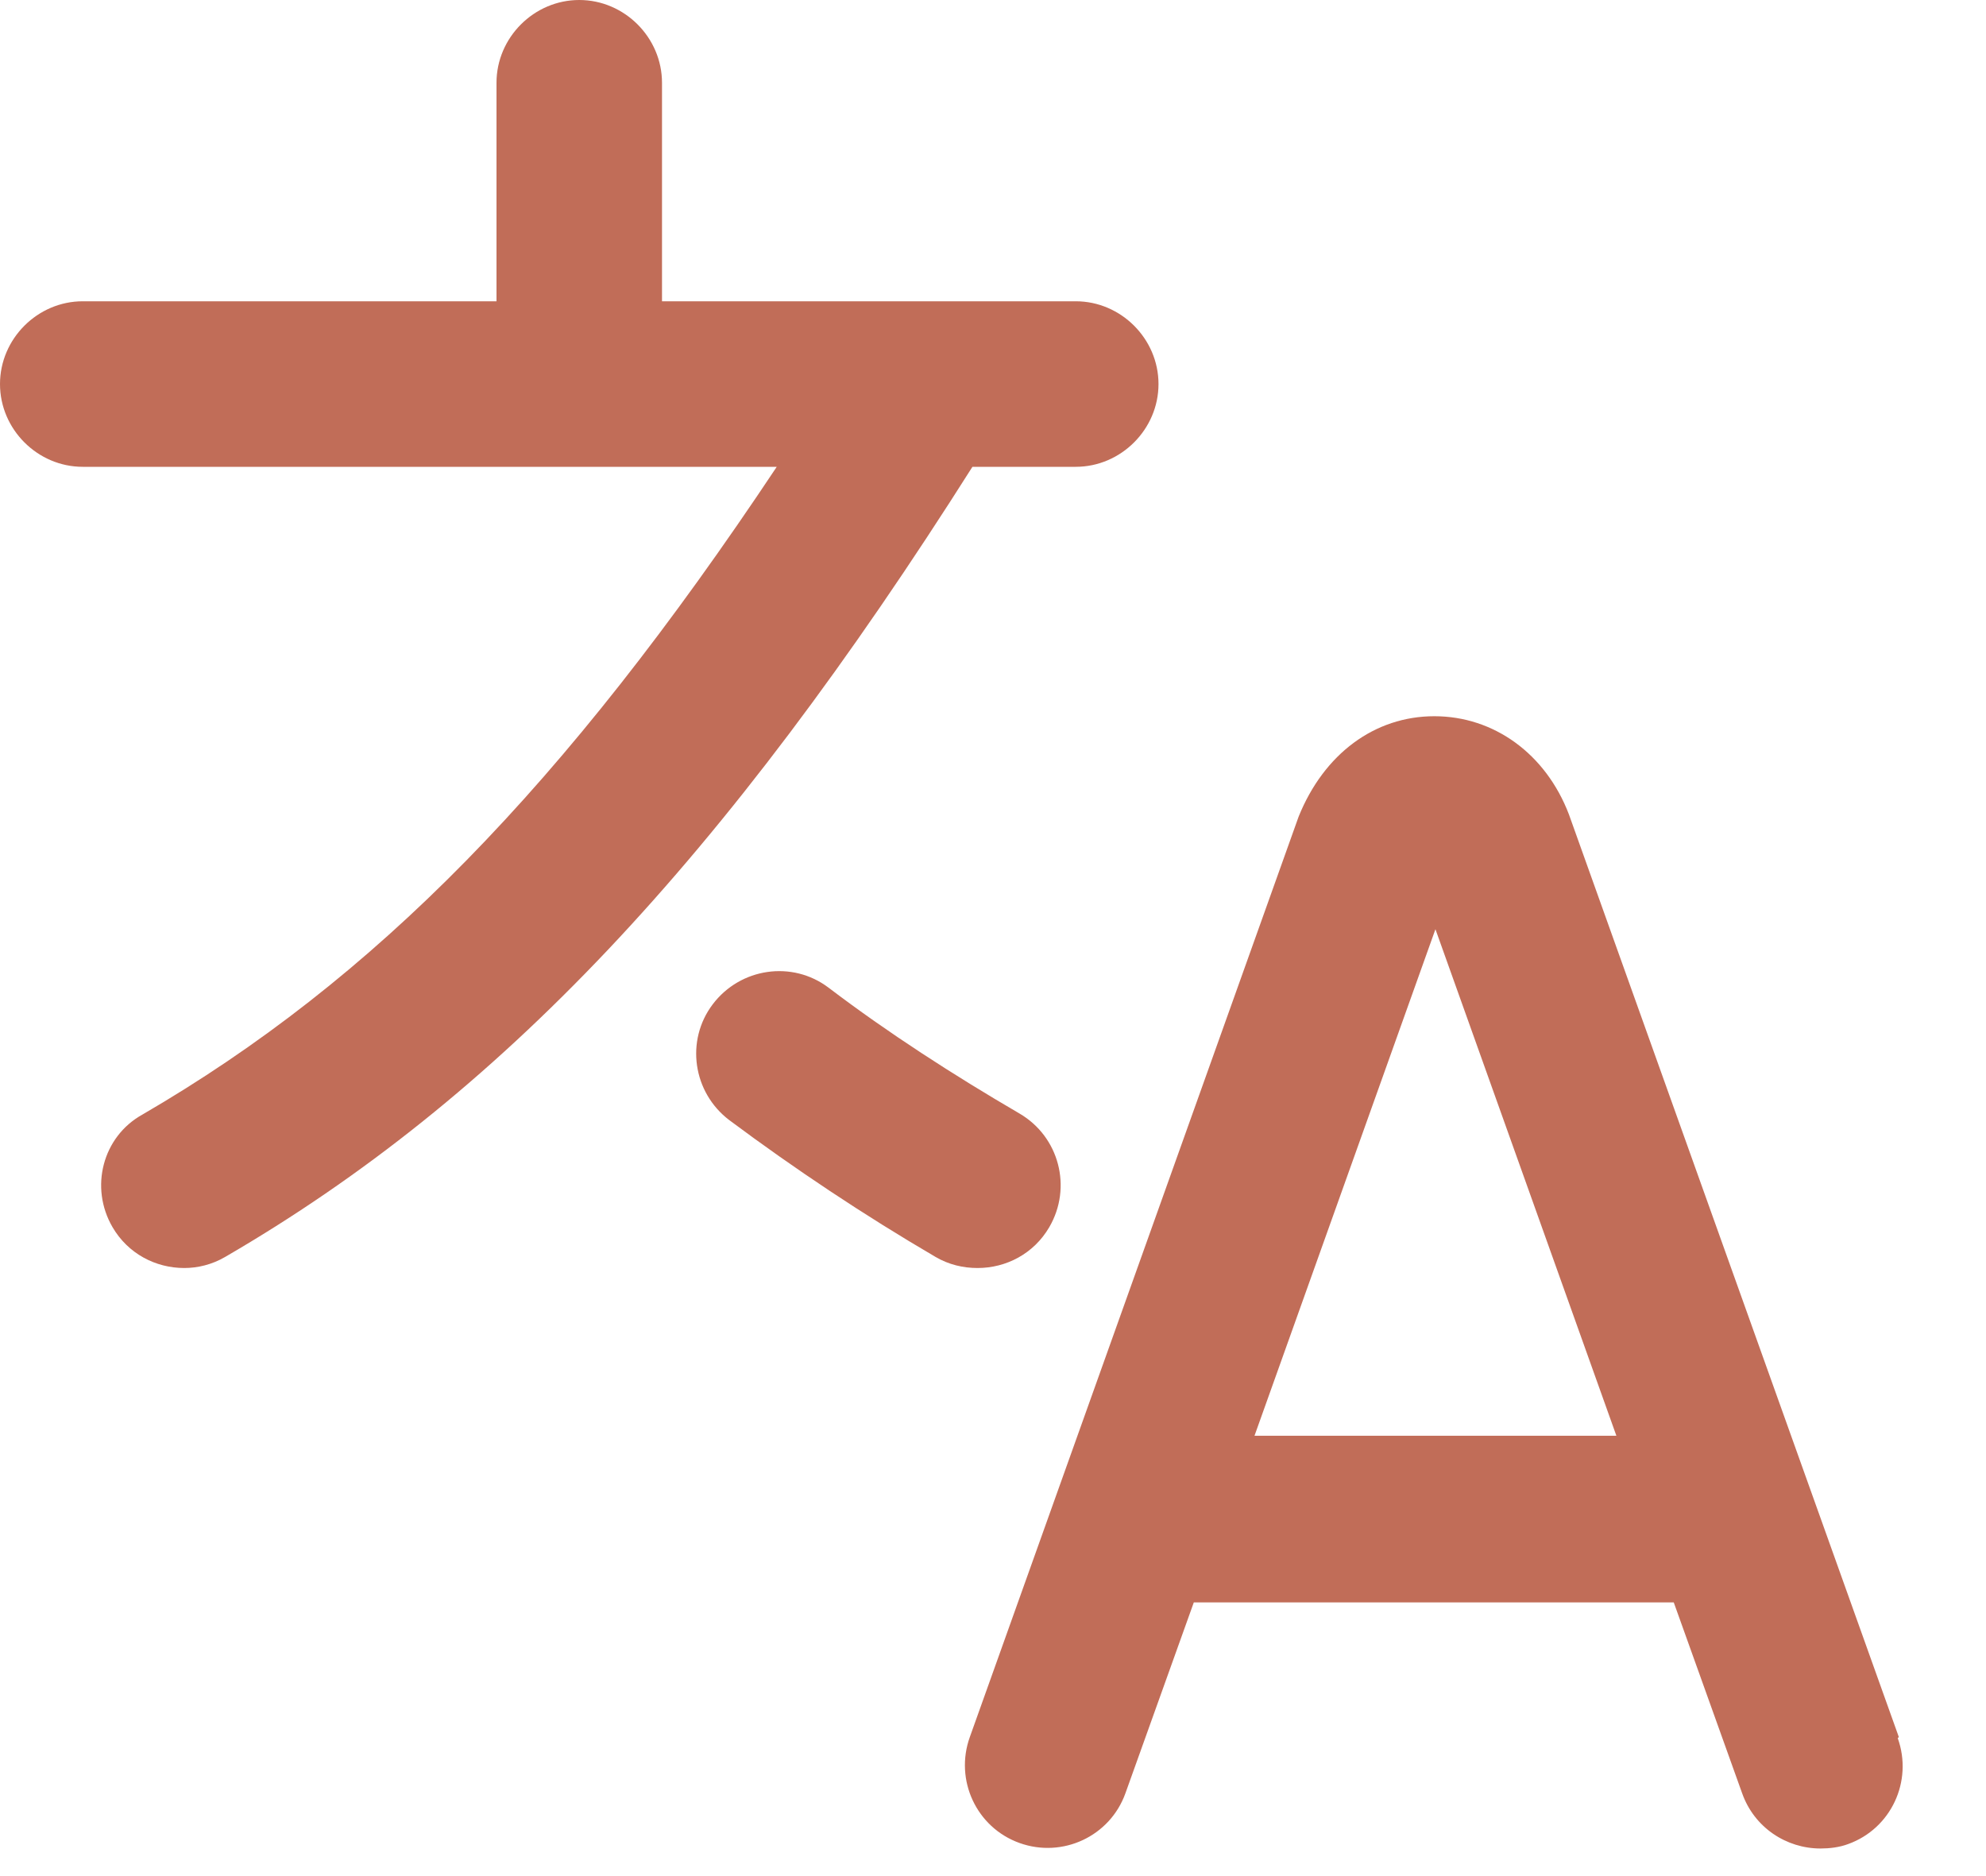 <svg width="18" height="17" viewBox="0 0 18 17" fill="none" xmlns="http://www.w3.org/2000/svg">
<g id="SVGRepo_iconCarrier">
<path id="Vector" d="M17.21 15.74L14.22 7.38C14.01 6.83 13.54 6.49 13 6.49C12.46 6.49 12 6.83 11.77 7.4L8.79 15.74C8.65 16.13 8.85 16.56 9.24 16.7C9.63 16.84 10.06 16.64 10.2 16.25L10.82 14.52H15.17L15.79 16.25C15.9 16.56 16.19 16.75 16.5 16.75C16.58 16.75 16.67 16.74 16.75 16.71C17.14 16.57 17.34 16.14 17.2 15.75L17.21 15.74ZM11.37 13.01L13.01 8.42L14.65 13.01H11.37ZM8.82 4.22C6.56 7.79 4.52 9.95 2.04 11.39C1.92 11.46 1.79 11.49 1.67 11.49C1.41 11.49 1.16 11.36 1.02 11.12C0.81 10.76 0.93 10.3 1.29 10.1C3.39 8.88 5.11 7.13 7.04 4.23H0.75C0.34 4.23 0 3.89 0 3.48C0 3.07 0.34 2.73 0.75 2.73H4.5V0.75C4.5 0.34 4.84 0 5.25 0C5.66 0 6 0.34 6 0.75V2.73H9.75C10.16 2.73 10.5 3.07 10.5 3.48C10.5 3.89 10.16 4.23 9.75 4.23H8.81L8.82 4.22ZM8.86 11.49C8.73 11.49 8.6 11.46 8.48 11.39C7.83 11.01 7.2 10.59 6.61 10.15C6.28 9.9 6.21 9.43 6.46 9.1C6.71 8.77 7.18 8.7 7.51 8.95C8.05 9.36 8.64 9.74 9.24 10.09C9.6 10.3 9.72 10.76 9.51 11.12C9.37 11.36 9.12 11.49 8.86 11.49Z" fill="#C16D58"/>
</g>
</svg>

